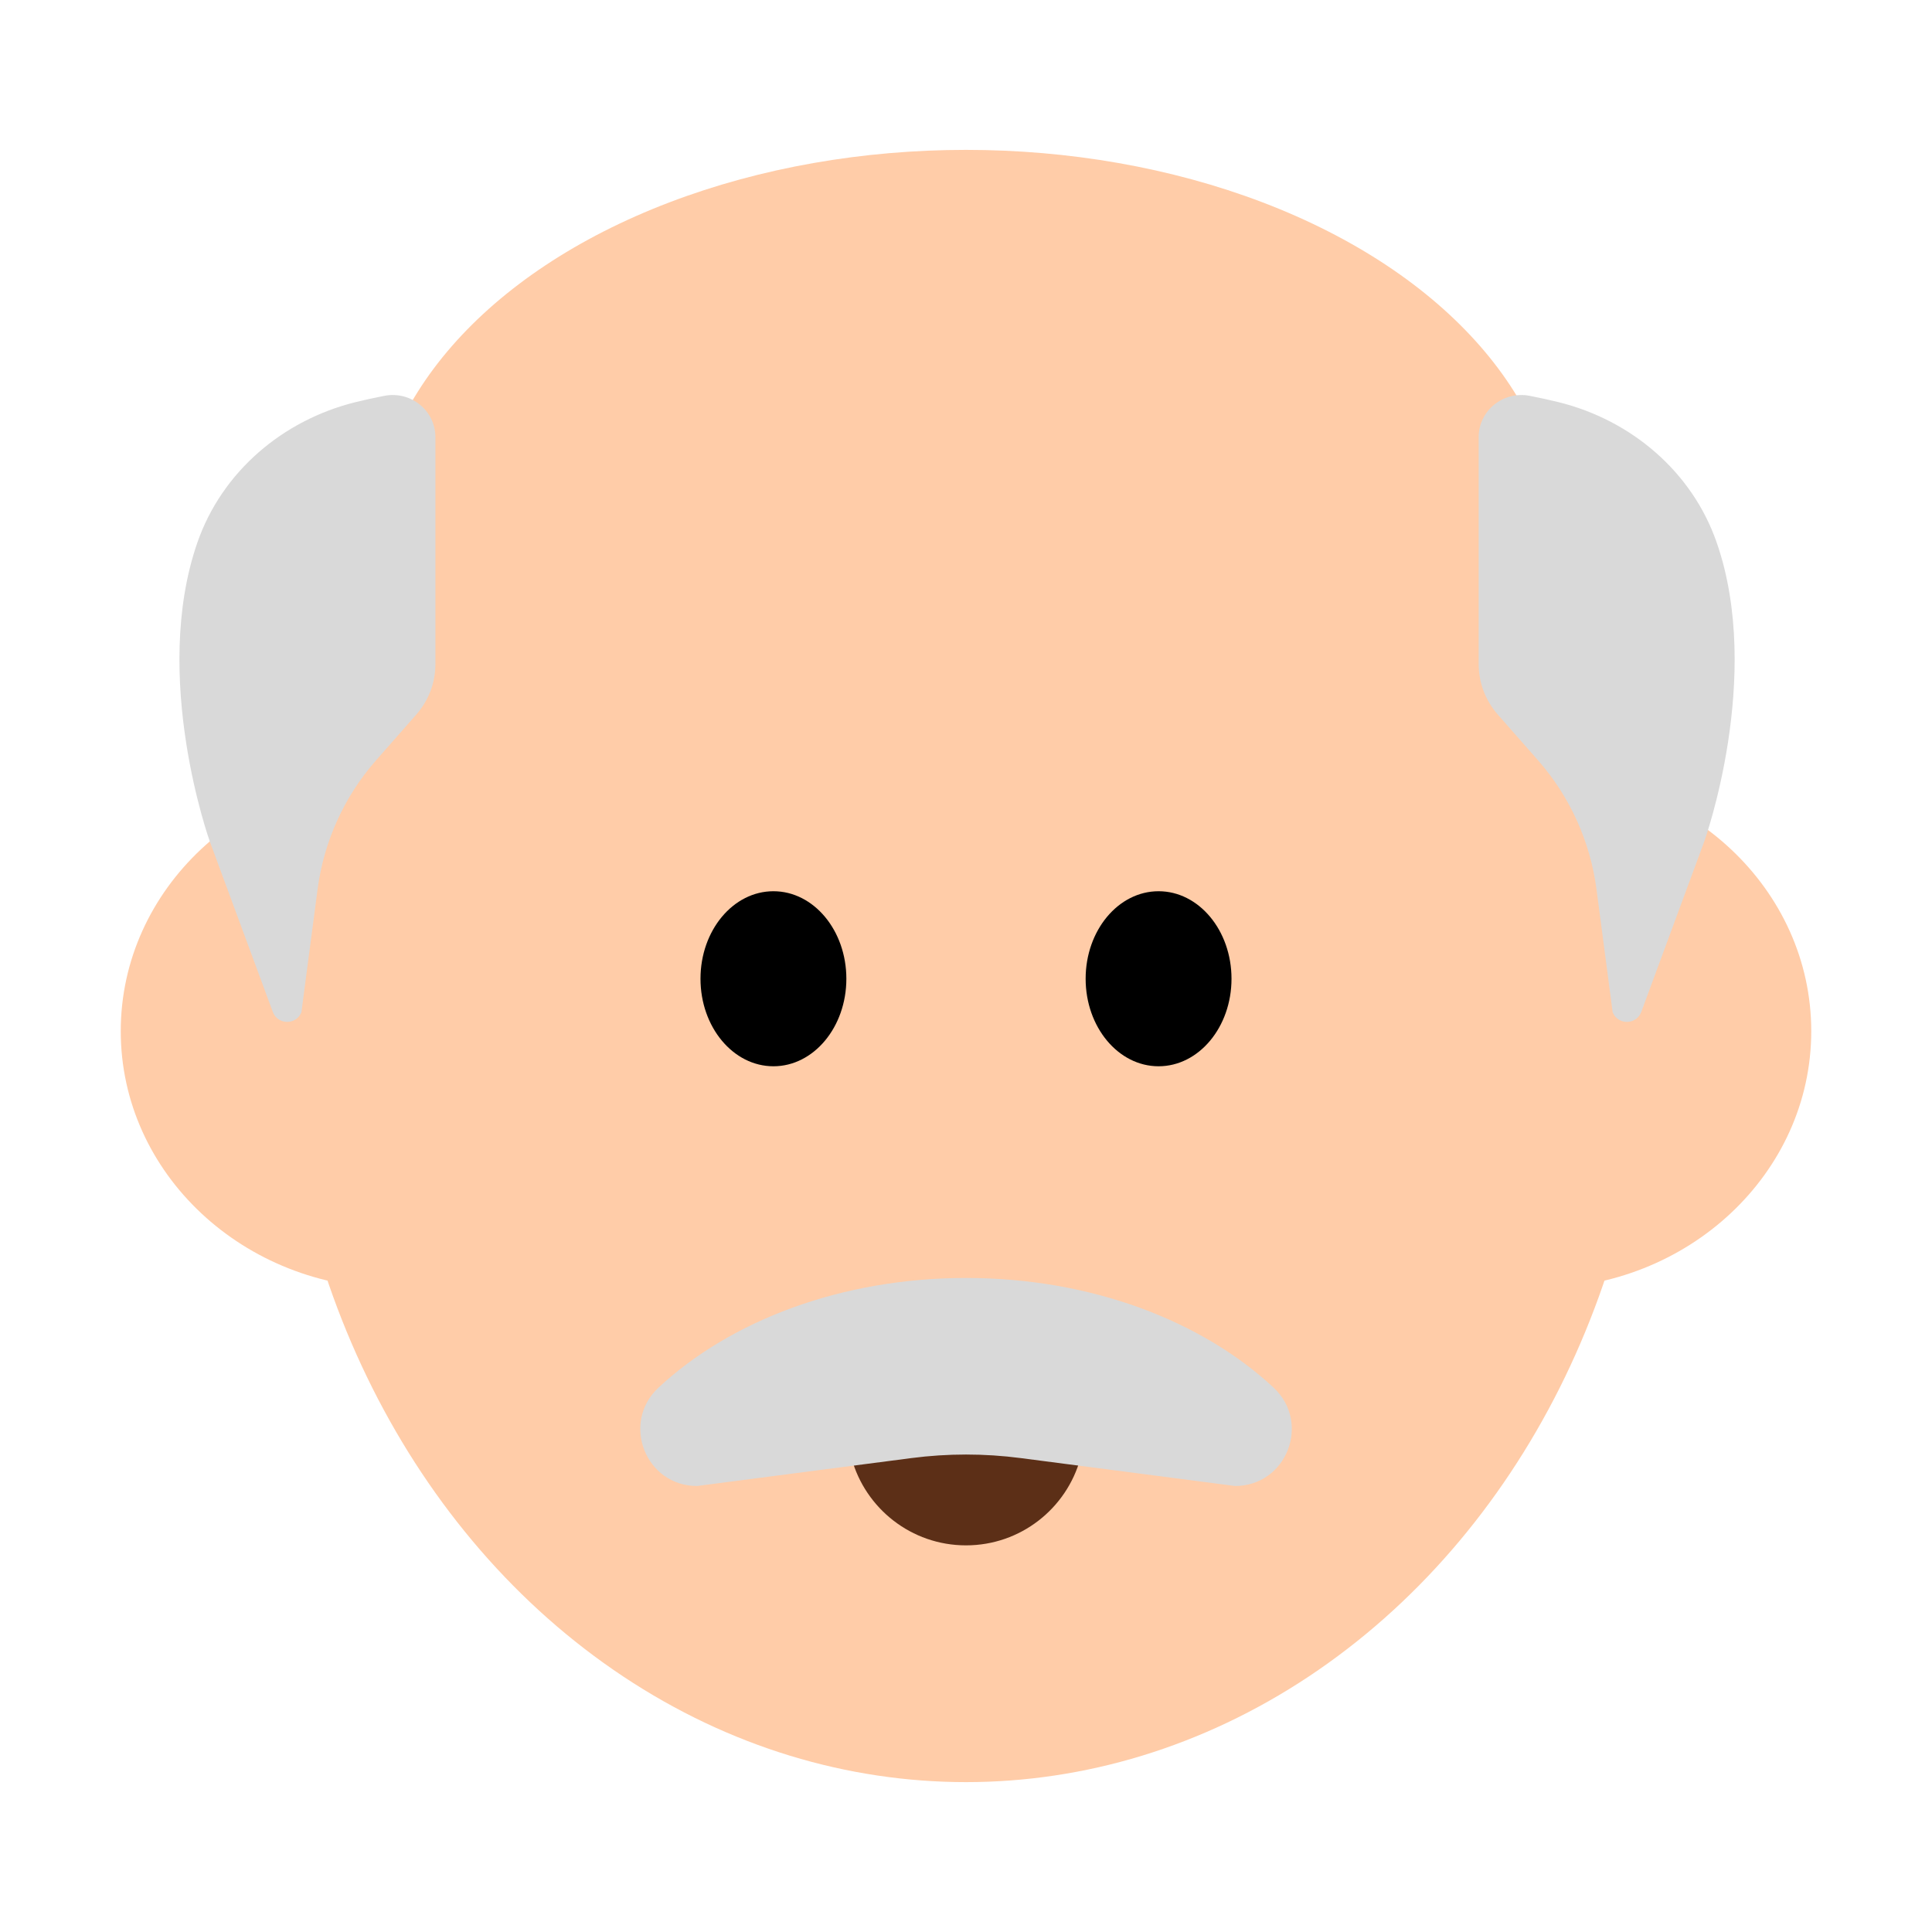 <?xml version="1.0" encoding="UTF-8"?><svg id="Layer_1" xmlns="http://www.w3.org/2000/svg" viewBox="0 0 40 40"><g><ellipse cx="20" cy="20.578" rx="14.191" ry="16.319" fill="#ffcca8"/><g><ellipse cx="8.181" cy="21.349" rx="5.681" ry="5.328" fill="#ffcca8"/><ellipse cx="31.819" cy="21.349" rx="5.681" ry="5.328" fill="#ffcca8"/></g><path d="m21.879,29.538c.339,0,.58.326.49.653-.286,1.04-1.238,1.804-2.369,1.804s-2.083-.764-2.369-1.804c-.09-.327.151-.653.49-.653h3.757Z" fill="#5c2f17"/><path d="m20,26.459c-2.585,0-4.884.888-6.367,2.271-.78.728-.268,2.036.799,2.036l4.438-.578c.751-.098,1.511-.098,2.262,0l4.438.578c1.067,0,1.579-1.308.799-2.036-1.483-1.383-3.782-2.271-6.367-2.271Z" fill="#d9d9d9"/><ellipse cx="20" cy="11.227" rx="12.29" ry="8.124" fill="#ffcca8"/><path d="m6.238,20.963c-.111.265-.49.257-.59-.013l-1.303-3.525s-1.225-3.406-.259-6.191c.508-1.466,1.769-2.536,3.275-2.908.183-.045.382-.089.598-.131.545-.105,1.056.303,1.056.858,0,1.33,0,3.617,0,4.695,0,.386-.141.755-.395,1.045l-.832.946c-.661.751-1.083,1.682-1.213,2.674l-.335,2.549Z" fill="#d9d9d9"/><path d="m33.391,20.963c.111.265.49.257.59-.013l1.303-3.525s1.225-3.406.259-6.191c-.508-1.466-1.769-2.536-3.275-2.908-.183-.045-.382-.089-.598-.131-.545-.105-1.056.303-1.056.858,0,1.33,0,3.617,0,4.695,0,.386.141.755.395,1.045l.832.946c.661.751,1.083,1.682,1.213,2.674l.335,2.549Z" fill="#d9d9d9"/><g><ellipse cx="16.013" cy="20.264" rx="1.51" ry="1.812"/><ellipse cx="23.987" cy="20.264" rx="1.51" ry="1.812"/></g></g><rect width="40" height="40" fill="none"/></svg>